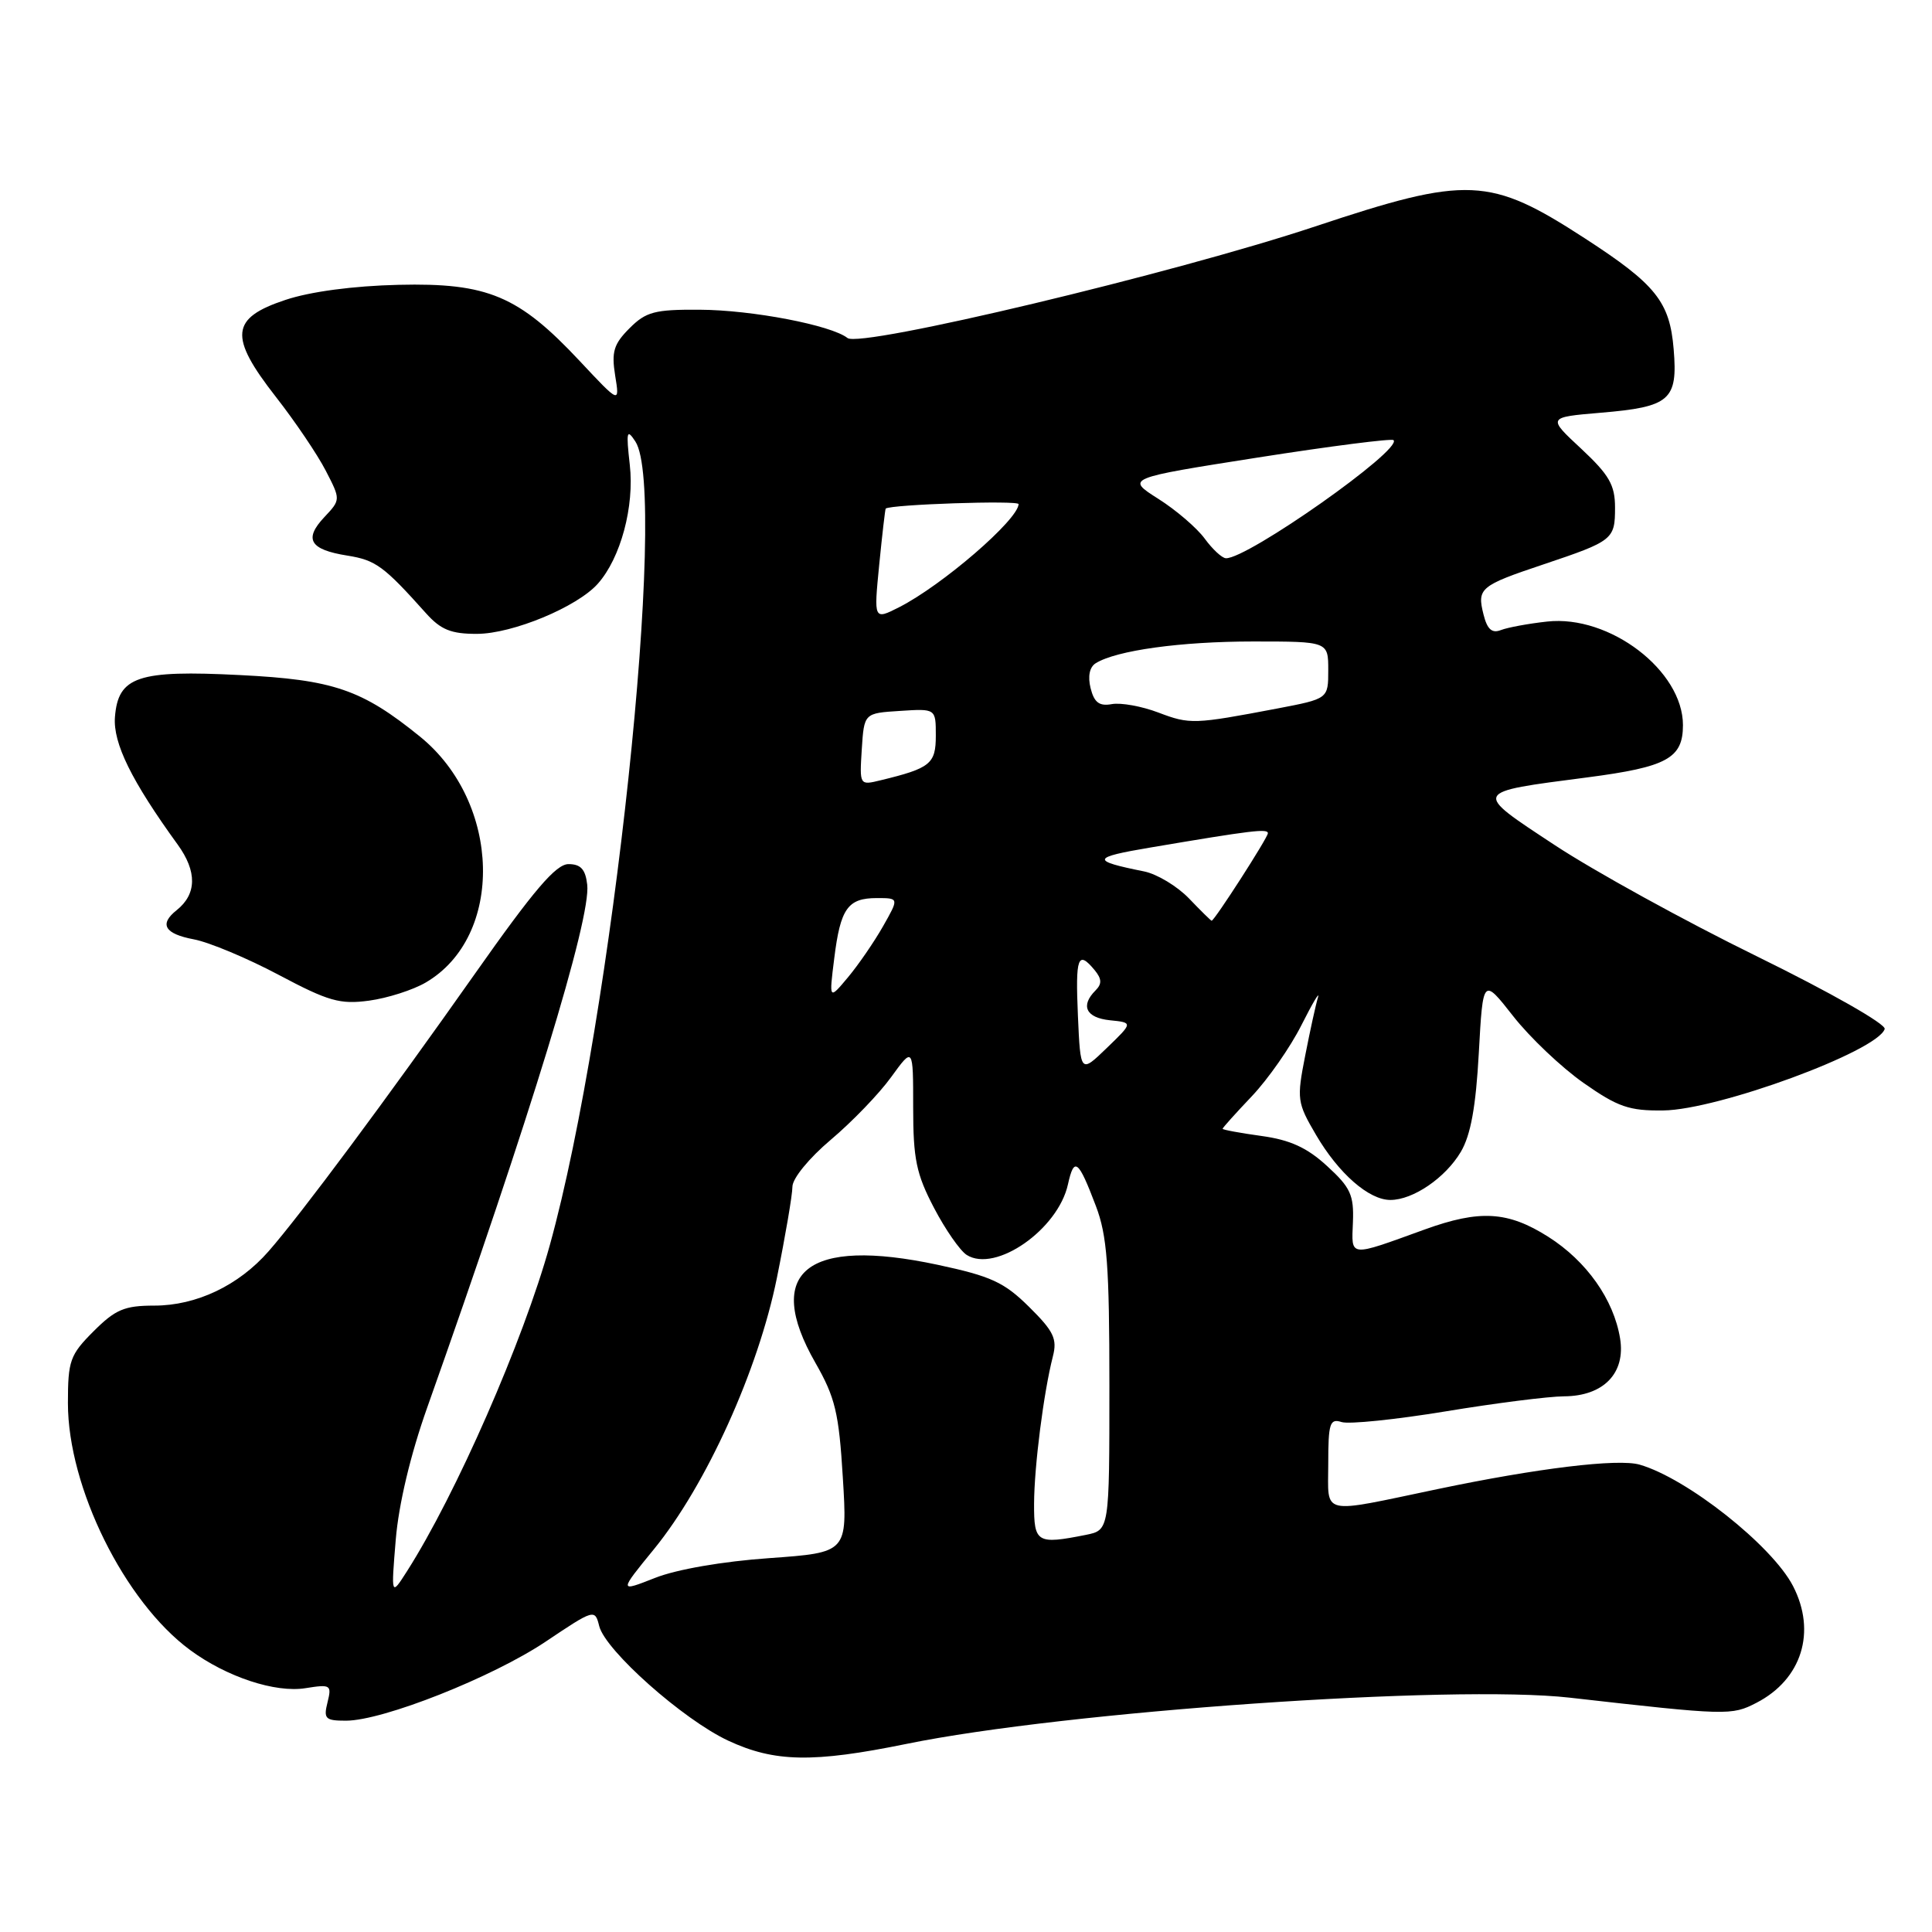 <?xml version="1.0" encoding="UTF-8" standalone="no"?>
<!DOCTYPE svg PUBLIC "-//W3C//DTD SVG 1.1//EN" "http://www.w3.org/Graphics/SVG/1.1/DTD/svg11.dtd" >
<svg xmlns="http://www.w3.org/2000/svg" xmlns:xlink="http://www.w3.org/1999/xlink" version="1.1" viewBox="0 0 256 256">
 <g >
 <path fill="currentColor"
d=" M 120.09 231.08 C 141.19 226.76 192.48 223.19 208.00 224.95 C 228.88 227.32 229.45 227.33 232.74 225.63 C 238.75 222.53 240.72 216.22 237.58 210.15 C 234.81 204.80 223.53 195.87 217.25 194.07 C 214.38 193.25 203.72 194.54 190.50 197.31 C 174.73 200.61 176.00 200.90 176.00 193.98 C 176.00 188.58 176.21 187.93 177.77 188.43 C 178.75 188.74 184.94 188.10 191.52 187.02 C 198.11 185.93 205.19 185.03 207.25 185.02 C 212.48 184.99 215.42 181.95 214.67 177.35 C 213.83 172.20 210.23 167.10 205.15 163.88 C 199.80 160.49 196.09 160.27 188.79 162.91 C 178.63 166.59 179.08 166.64 179.27 161.94 C 179.41 158.35 178.95 157.34 175.85 154.51 C 173.20 152.07 170.95 151.04 167.14 150.52 C 164.31 150.13 162.00 149.70 162.00 149.57 C 162.00 149.44 163.75 147.49 165.89 145.24 C 168.02 142.99 170.98 138.76 172.45 135.83 C 173.93 132.90 174.91 131.24 174.64 132.15 C 174.36 133.06 173.60 136.52 172.95 139.85 C 171.81 145.65 171.87 146.10 174.38 150.38 C 177.38 155.50 181.38 159.00 184.23 159.00 C 187.24 159.00 191.53 156.07 193.57 152.62 C 194.88 150.40 195.56 146.64 195.95 139.52 C 196.50 129.54 196.50 129.54 200.50 134.64 C 202.70 137.45 206.89 141.43 209.81 143.48 C 214.37 146.68 215.87 147.20 220.40 147.14 C 227.65 147.06 248.78 139.29 249.73 136.35 C 249.94 135.71 242.54 131.50 232.80 126.72 C 223.28 122.06 211.23 115.42 206.01 111.98 C 195.09 104.78 194.98 105.01 210.32 103.01 C 220.90 101.63 223.00 100.48 223.00 96.08 C 223.00 88.86 213.27 81.44 205.00 82.36 C 202.53 82.63 199.77 83.14 198.87 83.49 C 197.69 83.95 197.06 83.39 196.57 81.41 C 195.70 77.95 196.11 77.60 204.50 74.79 C 213.74 71.69 214.00 71.48 214.00 67.26 C 214.00 64.26 213.23 62.93 209.52 59.46 C 205.03 55.29 205.03 55.29 212.10 54.69 C 221.29 53.92 222.33 53.02 221.77 46.28 C 221.25 39.98 219.42 37.69 210.00 31.58 C 197.39 23.40 194.50 23.27 174.28 30.00 C 155.64 36.21 114.01 46.14 112.30 44.79 C 110.15 43.09 99.64 41.07 92.70 41.04 C 86.76 41.00 85.59 41.31 83.41 43.50 C 81.32 45.59 81.01 46.62 81.51 49.75 C 82.12 53.50 82.12 53.50 76.81 47.83 C 68.72 39.19 64.62 37.46 52.82 37.74 C 46.82 37.88 41.11 38.64 37.82 39.74 C 30.54 42.15 30.30 44.58 36.54 52.57 C 39.09 55.83 42.07 60.24 43.16 62.36 C 45.15 66.21 45.15 66.21 42.97 68.53 C 40.23 71.45 41.05 72.83 46.03 73.62 C 49.78 74.22 50.84 74.99 56.44 81.25 C 58.41 83.45 59.78 84.00 63.20 83.99 C 67.92 83.98 76.49 80.42 79.22 77.34 C 82.24 73.94 84.08 67.11 83.45 61.59 C 82.95 57.15 83.05 56.76 84.19 58.50 C 88.58 65.20 81.14 135.13 72.85 165.00 C 69.33 177.69 60.41 198.05 53.92 208.21 C 51.82 211.50 51.82 211.50 52.44 204.00 C 52.83 199.32 54.39 192.75 56.61 186.50 C 70.28 147.97 78.33 121.68 77.81 117.23 C 77.58 115.19 76.95 114.50 75.33 114.50 C 73.67 114.50 70.75 117.92 62.95 129.00 C 51.25 145.61 39.82 160.98 35.59 165.80 C 31.62 170.34 26.02 173.00 20.44 173.00 C 16.50 173.00 15.29 173.51 12.40 176.40 C 9.27 179.53 9.00 180.29 9.00 185.93 C 9.00 197.08 16.49 212.22 25.18 218.63 C 30.03 222.21 36.49 224.34 40.49 223.69 C 43.82 223.16 43.97 223.26 43.40 225.56 C 42.85 227.75 43.10 228.00 45.84 228.00 C 50.74 228.00 65.25 222.25 72.31 217.52 C 78.74 213.21 78.83 213.18 79.40 215.47 C 80.22 218.71 90.52 227.86 96.50 230.65 C 102.64 233.51 107.73 233.60 120.09 231.08 Z  M 56.41 130.19 C 66.85 124.09 66.44 106.36 55.66 97.61 C 47.94 91.35 44.18 90.07 31.80 89.45 C 18.26 88.76 15.65 89.64 15.23 95.02 C 14.97 98.48 17.42 103.46 23.55 111.92 C 26.13 115.48 26.08 118.48 23.40 120.61 C 21.06 122.47 21.81 123.74 25.69 124.47 C 27.71 124.85 32.78 126.97 36.94 129.18 C 43.53 132.68 45.06 133.11 48.91 132.59 C 51.34 132.26 54.72 131.18 56.41 130.19 Z  M 86.68 205.24 C 93.58 196.77 100.46 181.58 102.94 169.34 C 104.07 163.76 105.00 158.31 105.00 157.25 C 105.00 156.15 107.20 153.46 110.09 151.02 C 112.90 148.65 116.50 144.92 118.09 142.71 C 121.00 138.70 121.00 138.70 121.00 146.74 C 121.00 153.56 121.41 155.56 123.75 160.03 C 125.26 162.92 127.22 165.74 128.10 166.29 C 131.91 168.69 140.20 162.91 141.51 156.93 C 142.33 153.23 142.88 153.66 145.21 159.80 C 146.70 163.72 147.00 167.69 147.00 183.62 C 147.00 202.75 147.00 202.75 143.88 203.38 C 137.40 204.67 137.00 204.43 137.02 199.25 C 137.04 194.30 138.29 184.50 139.51 179.74 C 140.11 177.41 139.63 176.40 136.36 173.17 C 133.06 169.90 131.31 169.10 124.24 167.59 C 106.90 163.89 101.14 168.51 108.04 180.57 C 110.67 185.17 111.16 187.20 111.68 195.80 C 112.29 205.72 112.29 205.72 101.94 206.46 C 95.78 206.89 89.65 207.95 86.80 209.08 C 82.00 210.97 82.00 210.97 86.68 205.24 Z  M 142.83 134.61 C 142.49 126.79 142.82 125.87 145.04 128.54 C 146.00 129.71 146.03 130.37 145.16 131.24 C 143.13 133.27 143.90 134.86 147.07 135.19 C 150.14 135.50 150.14 135.50 146.65 138.87 C 143.17 142.23 143.17 142.23 142.83 134.61 Z  M 110.54 127.00 C 111.36 120.37 112.33 119.00 116.19 119.00 C 119.13 119.00 119.13 119.00 117.00 122.75 C 115.83 124.81 113.74 127.85 112.36 129.50 C 109.85 132.50 109.85 132.50 110.54 127.00 Z  M 157.55 119.05 C 155.99 117.43 153.32 115.82 151.61 115.47 C 144.48 114.04 144.59 113.62 152.50 112.29 C 165.91 110.02 168.00 109.77 168.00 110.41 C 168.00 110.99 160.92 122.00 160.55 122.00 C 160.45 122.00 159.10 120.67 157.55 119.05 Z  M 114.19 99.28 C 114.50 94.50 114.50 94.50 119.25 94.20 C 124.00 93.89 124.00 93.89 124.00 97.47 C 124.00 101.22 123.29 101.79 116.69 103.39 C 113.89 104.07 113.89 104.07 114.19 99.28 Z  M 153.50 94.42 C 151.30 93.58 148.52 93.08 147.32 93.30 C 145.66 93.60 144.99 93.09 144.51 91.19 C 144.12 89.62 144.37 88.39 145.19 87.88 C 147.93 86.18 156.46 85.00 166.05 85.00 C 176.00 85.00 176.00 85.00 176.00 88.80 C 176.00 92.59 176.00 92.59 169.25 93.88 C 158.20 95.98 157.67 96.00 153.50 94.42 Z  M 116.50 74.83 C 116.90 70.80 117.29 67.45 117.36 67.39 C 118.05 66.84 134.99 66.27 134.97 66.80 C 134.87 68.91 124.84 77.56 119.14 80.46 C 115.78 82.16 115.78 82.16 116.50 74.83 Z  M 159.63 71.37 C 158.60 69.96 155.83 67.58 153.47 66.09 C 149.19 63.37 149.19 63.37 166.70 60.62 C 176.33 59.11 184.41 58.08 184.65 58.32 C 185.89 59.56 165.30 74.06 162.44 73.97 C 161.92 73.95 160.66 72.78 159.63 71.37 Z "/>
</g>
</svg>